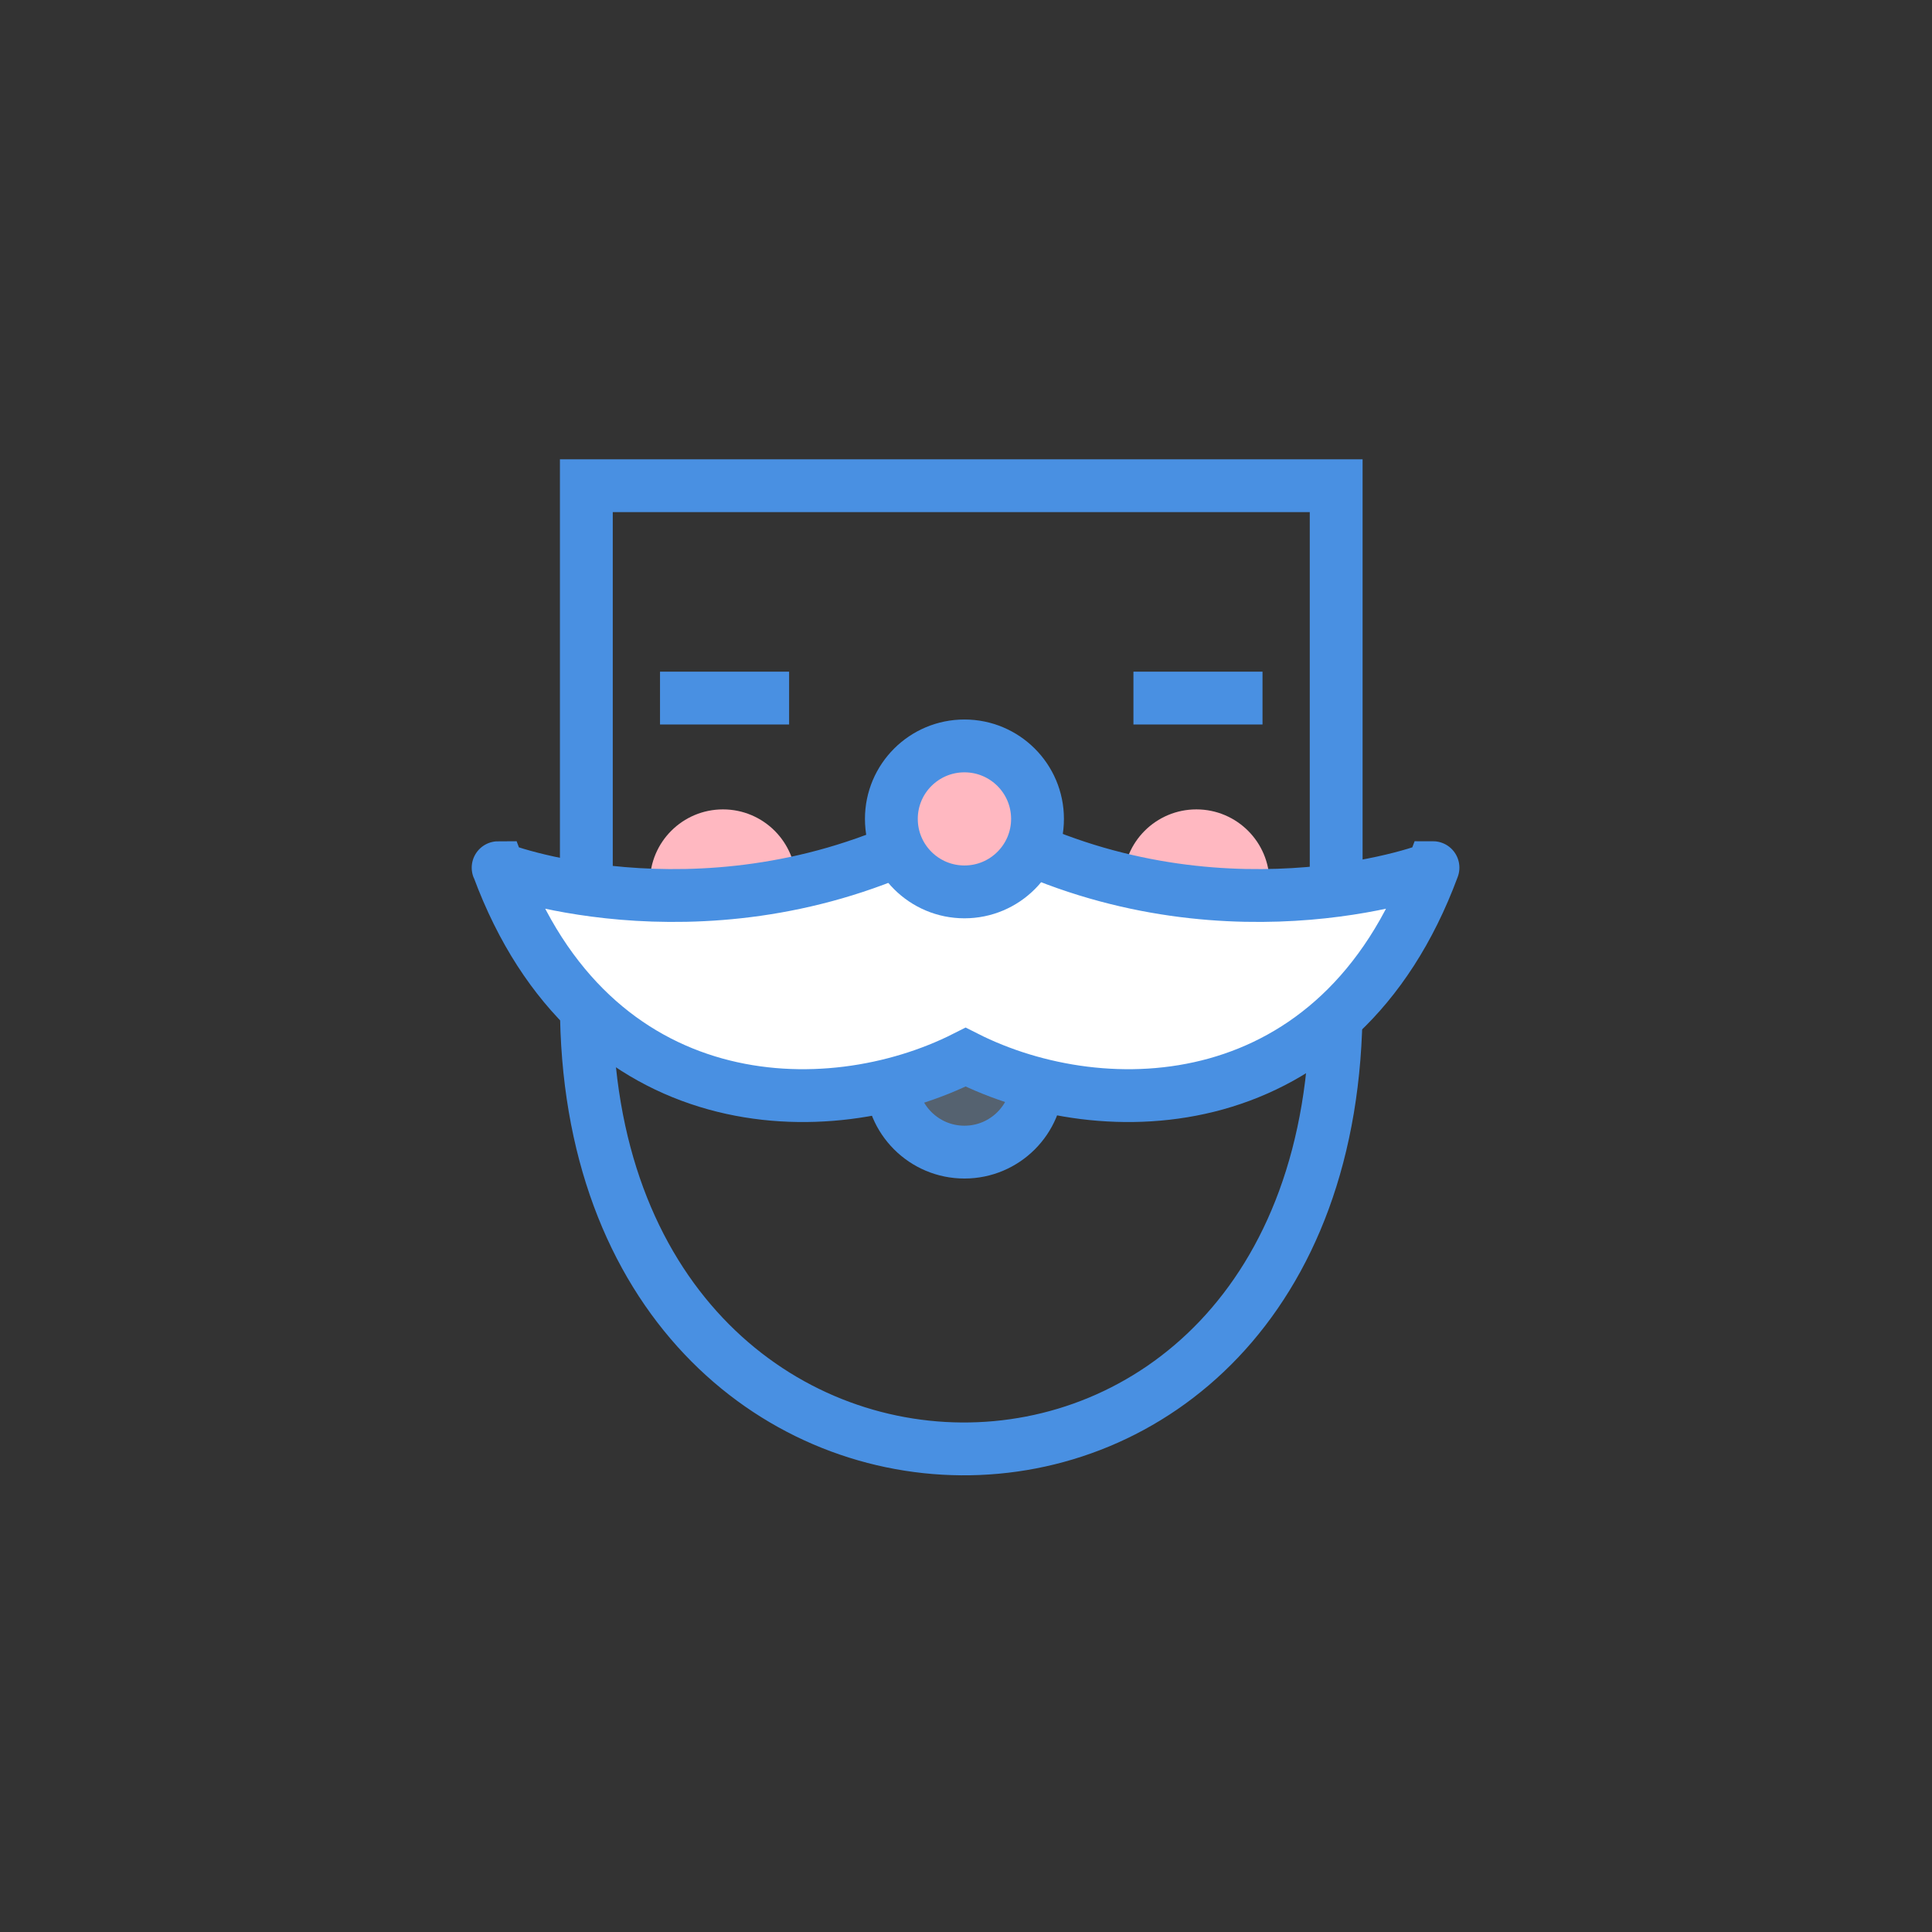 <?xml version="1.0" encoding="UTF-8" standalone="no"?>
<svg width="512px" height="512px" viewBox="0 0 512 512" version="1.1" xmlns="http://www.w3.org/2000/svg" xmlns:xlink="http://www.w3.org/1999/xlink" xmlns:sketch="http://www.bohemiancoding.com/sketch/ns">
    <rect x="0" y="0" width="512" height="512" fill="#333333" stroke="none"/>
    <!-- Generator: Sketch 3.2.2 (9983) - http://www.bohemiancoding.com/sketch -->
    <title>ico_tab_santa-on-512</title>
    <desc>Created with Sketch.</desc>
    <defs></defs>
    <g id="Page-1" stroke="none" stroke-width="1" fill="none" fill-rule="evenodd" sketch:type="MSPage">
        <g id="ico_tab_santa-on-512" sketch:type="MSArtboardGroup">
            <g id="Santa-2" sketch:type="MSLayerGroup" transform="translate(132, 128)">
                <path d="M23.388,118.71 C23.388,-37.085 222.102,-40.144 222.102,118.71 L222.102,255.974 L23.388,255.974 L23.388,118.71 Z" id="Rectangle-2" stroke="#4990E2" stroke-width="14" sketch:type="MSShapeGroup" transform="translate(122.745, 128.344) scale(1, -1) translate(-122.745, -128.344) "></path>
                <ellipse id="Oval-3" fill="#FFB8C1" sketch:type="MSShapeGroup" cx="59.595" cy="105.838" rx="19.366" ry="19.343"></ellipse>
                <ellipse id="Oval-4" fill="#FFB8C1" sketch:type="MSShapeGroup" cx="185.054" cy="105.838" rx="19.366" ry="19.343"></ellipse>
                <ellipse id="Oval-5" stroke="#4990E2" stroke-width="14" fill="#556270" sketch:type="MSShapeGroup" cx="123.587" cy="157.979" rx="19.366" ry="19.343"></ellipse>
                <path d="M110.679,95.314 C52.583,122.345 -1.394,101.937 0.037,101.937 C24.953,169.205 87.127,170.762 123.897,152.15 C160.667,170.762 222.841,169.205 247.757,101.937 C249.188,101.937 195.211,122.345 137.115,95.314 C134.158,93.453 130.733,91.683 126.81,90.026 C126.014,89.578 125.217,89.121 124.421,88.654 C124.245,88.72 124.071,88.787 123.897,88.853 C123.723,88.787 123.549,88.72 123.373,88.654 C122.577,89.121 121.78,89.578 120.984,90.026 C117.061,91.683 113.636,93.453 110.679,95.314 Z" id="Path-12" stroke="#4990E2" stroke-width="14" fill="#FFFFFF" sketch:type="MSShapeGroup"></path>
                <ellipse id="Oval-1" stroke="#4990E2" stroke-width="14" fill="#FFB8C1" sketch:type="MSShapeGroup" cx="123.587" cy="89.018" rx="19.366" ry="19.343"></ellipse>
                <path d="M49.912,57 L70.12,57" id="Line" stroke="#4990E2" stroke-width="14" stroke-linecap="square" sketch:type="MSShapeGroup"></path>
                <path d="M175.371,57 L195.579,57" id="Line-2" stroke="#4990E2" stroke-width="14" stroke-linecap="square" sketch:type="MSShapeGroup"></path>
            </g>
        </g>
    </g>
</svg>